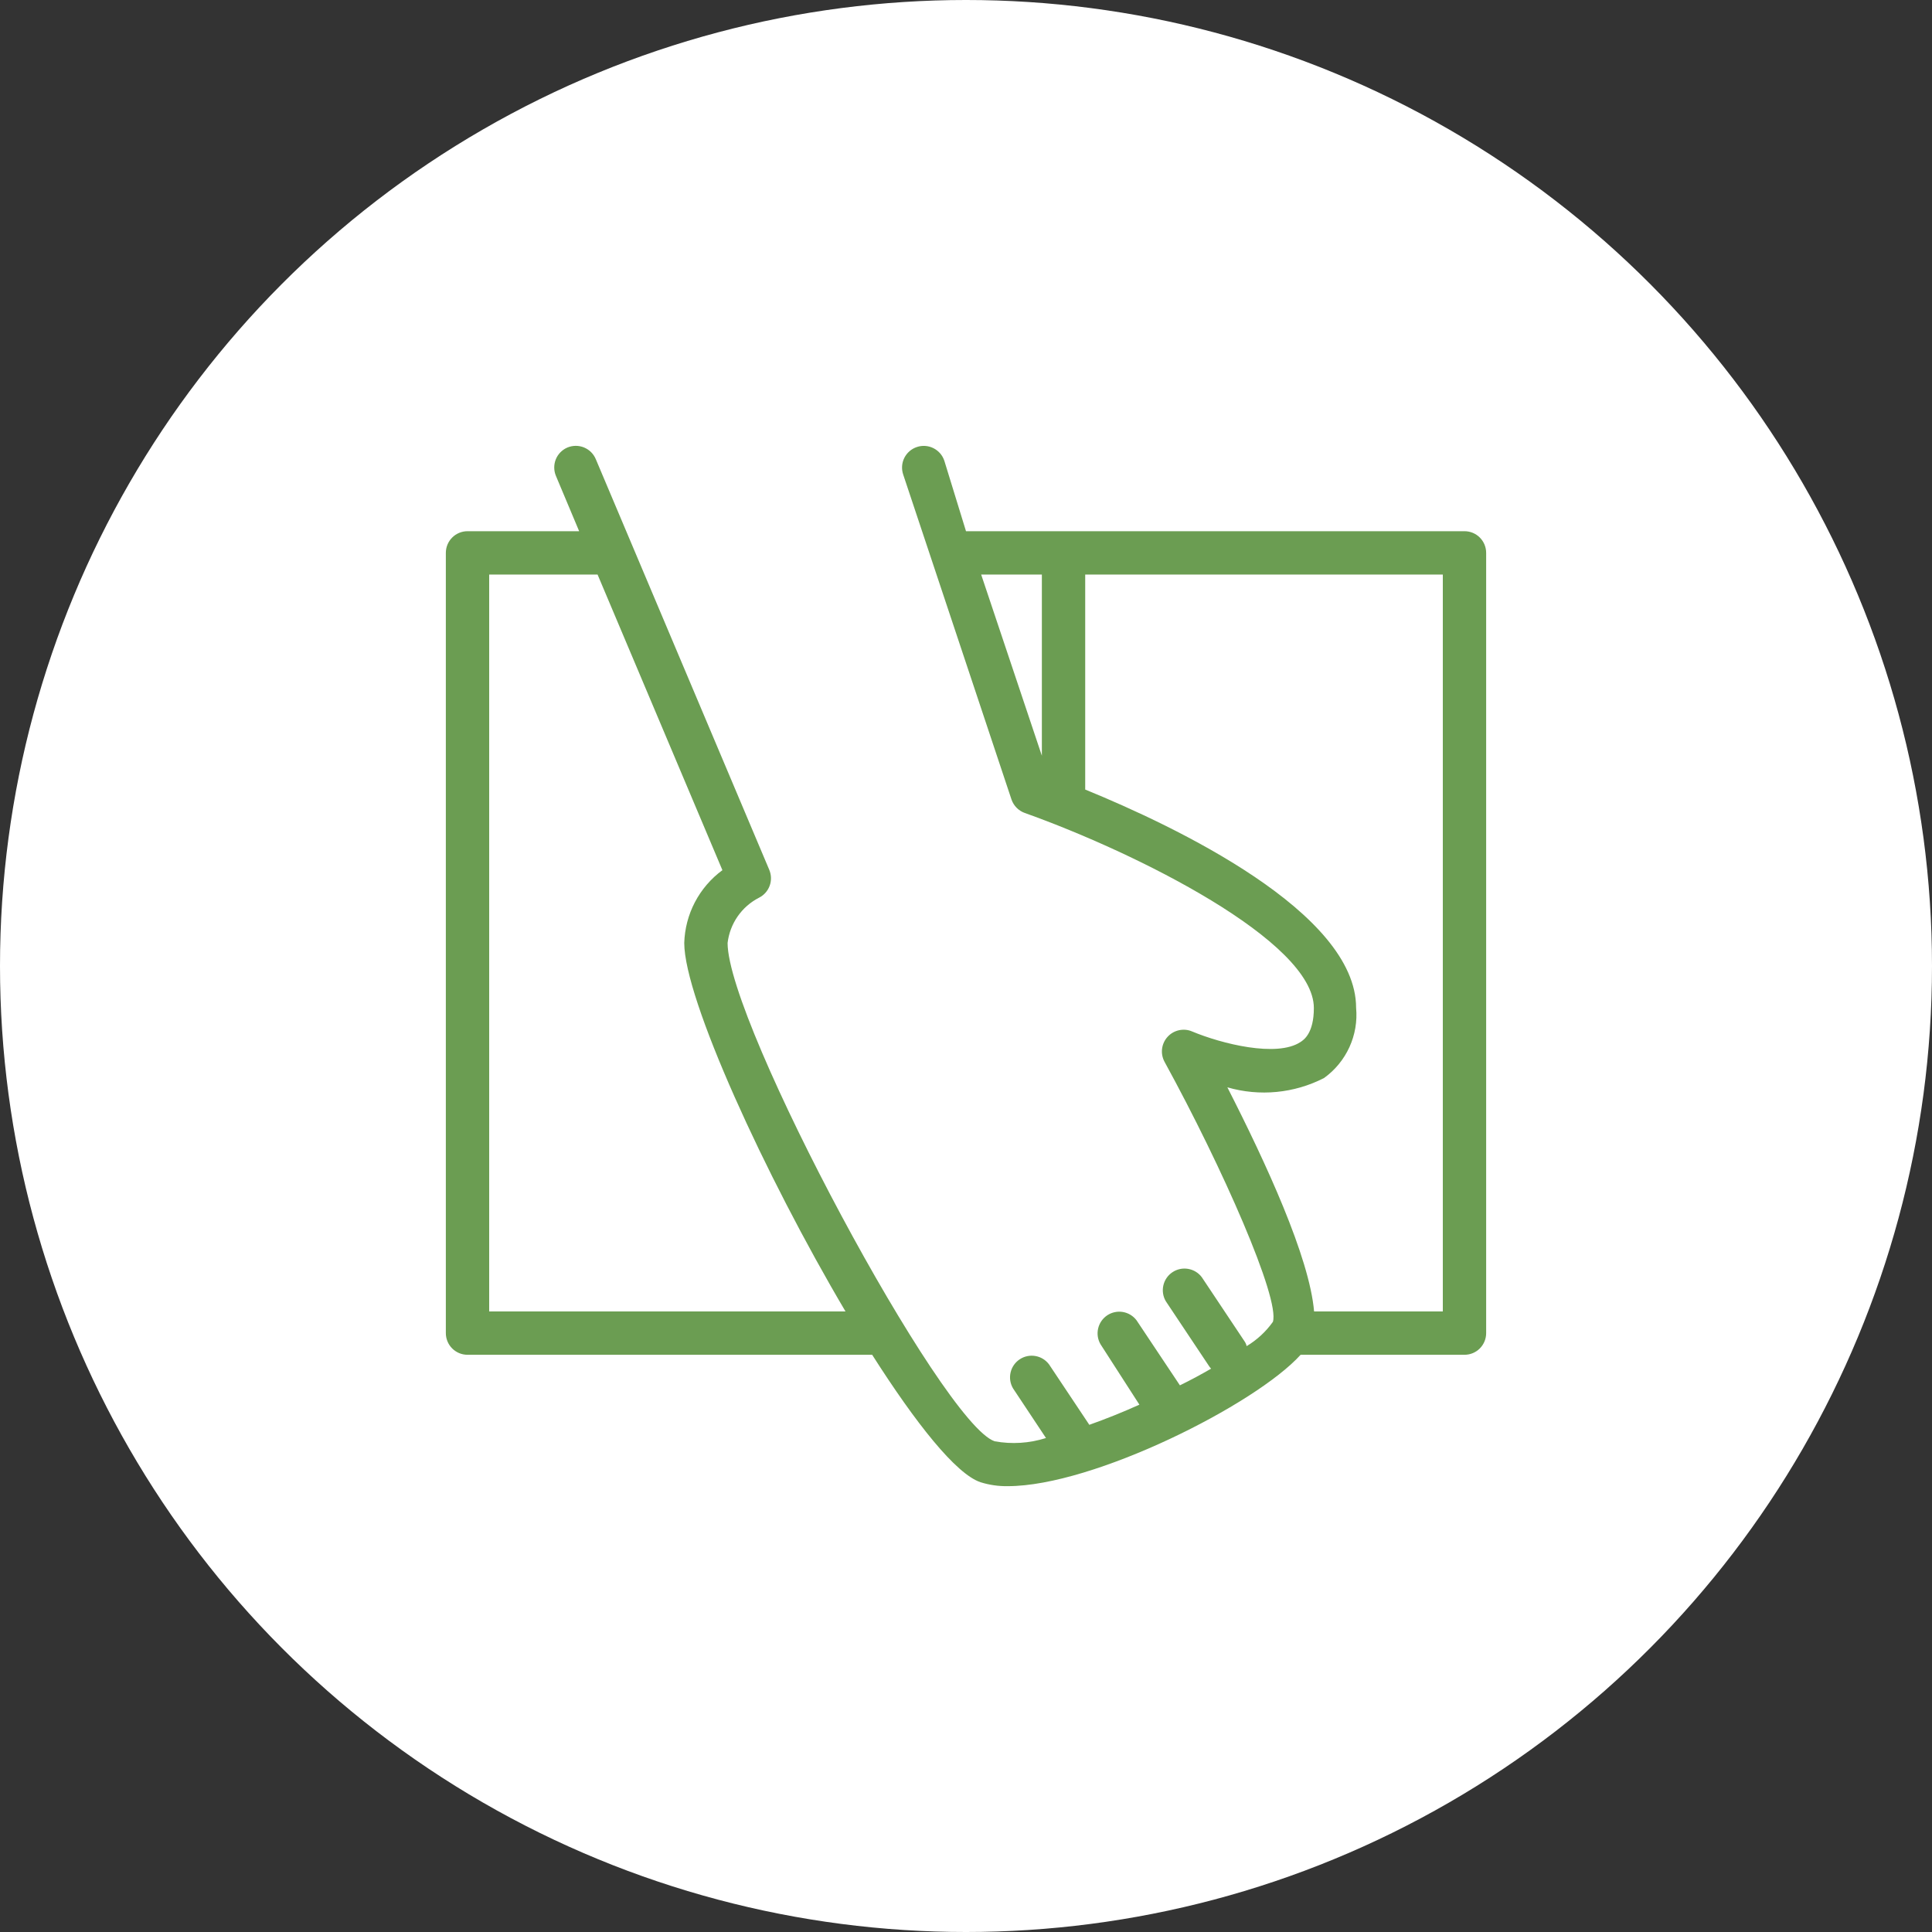 <svg width="60" height="60" viewBox="0 0 60 60" fill="none" xmlns="http://www.w3.org/2000/svg">
<rect x="0" y="0" width="60" height="60" fill="#333333" stroke="none"/>
<circle cx="30" cy="30" r="30" fill="white"/>
<g clip-path="url(#clip0_103_111)">
<path d="M45.481 16.497H30L29.327 14.309C29.299 14.225 29.255 14.147 29.197 14.08C29.139 14.014 29.069 13.959 28.99 13.919C28.83 13.839 28.645 13.825 28.476 13.882C28.306 13.938 28.166 14.059 28.085 14.219C28.005 14.378 27.992 14.563 28.048 14.733L31.413 24.83C31.446 24.925 31.5 25.013 31.571 25.085C31.642 25.157 31.729 25.213 31.824 25.247C35.297 26.485 40.803 29.232 40.803 31.305C40.803 32.086 40.493 32.294 40.386 32.362C39.652 32.846 37.936 32.415 37.02 32.032C36.892 31.977 36.749 31.965 36.613 31.995C36.477 32.025 36.353 32.097 36.26 32.2C36.166 32.303 36.106 32.433 36.089 32.572C36.072 32.711 36.099 32.851 36.165 32.974C37.976 36.279 39.753 40.331 39.531 41.051C39.314 41.356 39.037 41.612 38.716 41.805C38.707 41.763 38.691 41.722 38.669 41.684L37.323 39.665C37.22 39.527 37.068 39.435 36.898 39.406C36.728 39.377 36.554 39.414 36.411 39.51C36.268 39.605 36.167 39.752 36.129 39.92C36.091 40.088 36.118 40.264 36.206 40.412L37.552 42.431C37.57 42.458 37.59 42.482 37.612 42.505C37.31 42.68 36.987 42.855 36.643 43.023L35.297 41.004C35.194 40.867 35.042 40.774 34.872 40.745C34.702 40.716 34.528 40.754 34.385 40.849C34.242 40.945 34.141 41.092 34.103 41.26C34.065 41.427 34.092 41.603 34.18 41.751L35.385 43.623C34.866 43.858 34.341 44.067 33.83 44.249L32.578 42.371C32.474 42.233 32.322 42.14 32.153 42.112C31.983 42.083 31.809 42.12 31.666 42.216C31.523 42.311 31.422 42.458 31.384 42.626C31.346 42.794 31.373 42.97 31.461 43.118L32.484 44.659C31.968 44.823 31.421 44.858 30.889 44.76C29.26 44.215 22.596 31.783 22.596 29.285C22.631 28.989 22.738 28.705 22.908 28.46C23.078 28.215 23.306 28.015 23.572 27.879C23.726 27.802 23.844 27.669 23.903 27.507C23.962 27.346 23.956 27.168 23.889 27.01L18.504 14.262C18.47 14.18 18.42 14.106 18.358 14.043C18.295 13.98 18.22 13.931 18.139 13.897C18.057 13.863 17.969 13.846 17.88 13.846C17.792 13.846 17.704 13.864 17.622 13.898C17.458 13.968 17.328 14.1 17.261 14.265C17.195 14.431 17.196 14.616 17.265 14.78L17.986 16.497H14.519C14.341 16.497 14.17 16.567 14.043 16.694C13.917 16.82 13.846 16.991 13.846 17.17V41.401C13.846 41.58 13.917 41.751 14.043 41.877C14.17 42.004 14.341 42.074 14.519 42.074H27.086C28.432 44.188 29.684 45.776 30.451 46.032C30.725 46.118 31.012 46.159 31.299 46.154C33.958 46.154 38.999 43.616 40.392 42.074H45.481C45.659 42.074 45.831 42.004 45.957 41.877C46.083 41.751 46.154 41.58 46.154 41.401V17.17C46.154 16.991 46.083 16.82 45.957 16.694C45.831 16.567 45.659 16.497 45.481 16.497ZM15.192 40.728V17.843H18.558L22.435 27.024C22.078 27.286 21.787 27.626 21.581 28.018C21.376 28.41 21.263 28.843 21.25 29.285C21.25 31.015 23.754 36.494 26.258 40.728H15.192ZM30.471 17.843H32.356V23.47L30.471 17.843ZM44.808 40.728H40.81C40.668 39.045 39.309 36.104 38.117 33.768C39.118 34.058 40.192 33.955 41.119 33.479C41.461 33.233 41.732 32.903 41.907 32.521C42.082 32.138 42.154 31.717 42.115 31.298C42.115 28.336 36.502 25.664 33.702 24.52V17.843H44.808V40.728Z" fill="#6B9D52"/>
</g>
<defs>
<clipPath id="clip0_103_111">
<rect width="32.308" height="32.308" fill="white" transform="translate(13.846 13.846)"/>
</clipPath>
</defs>
</svg>
